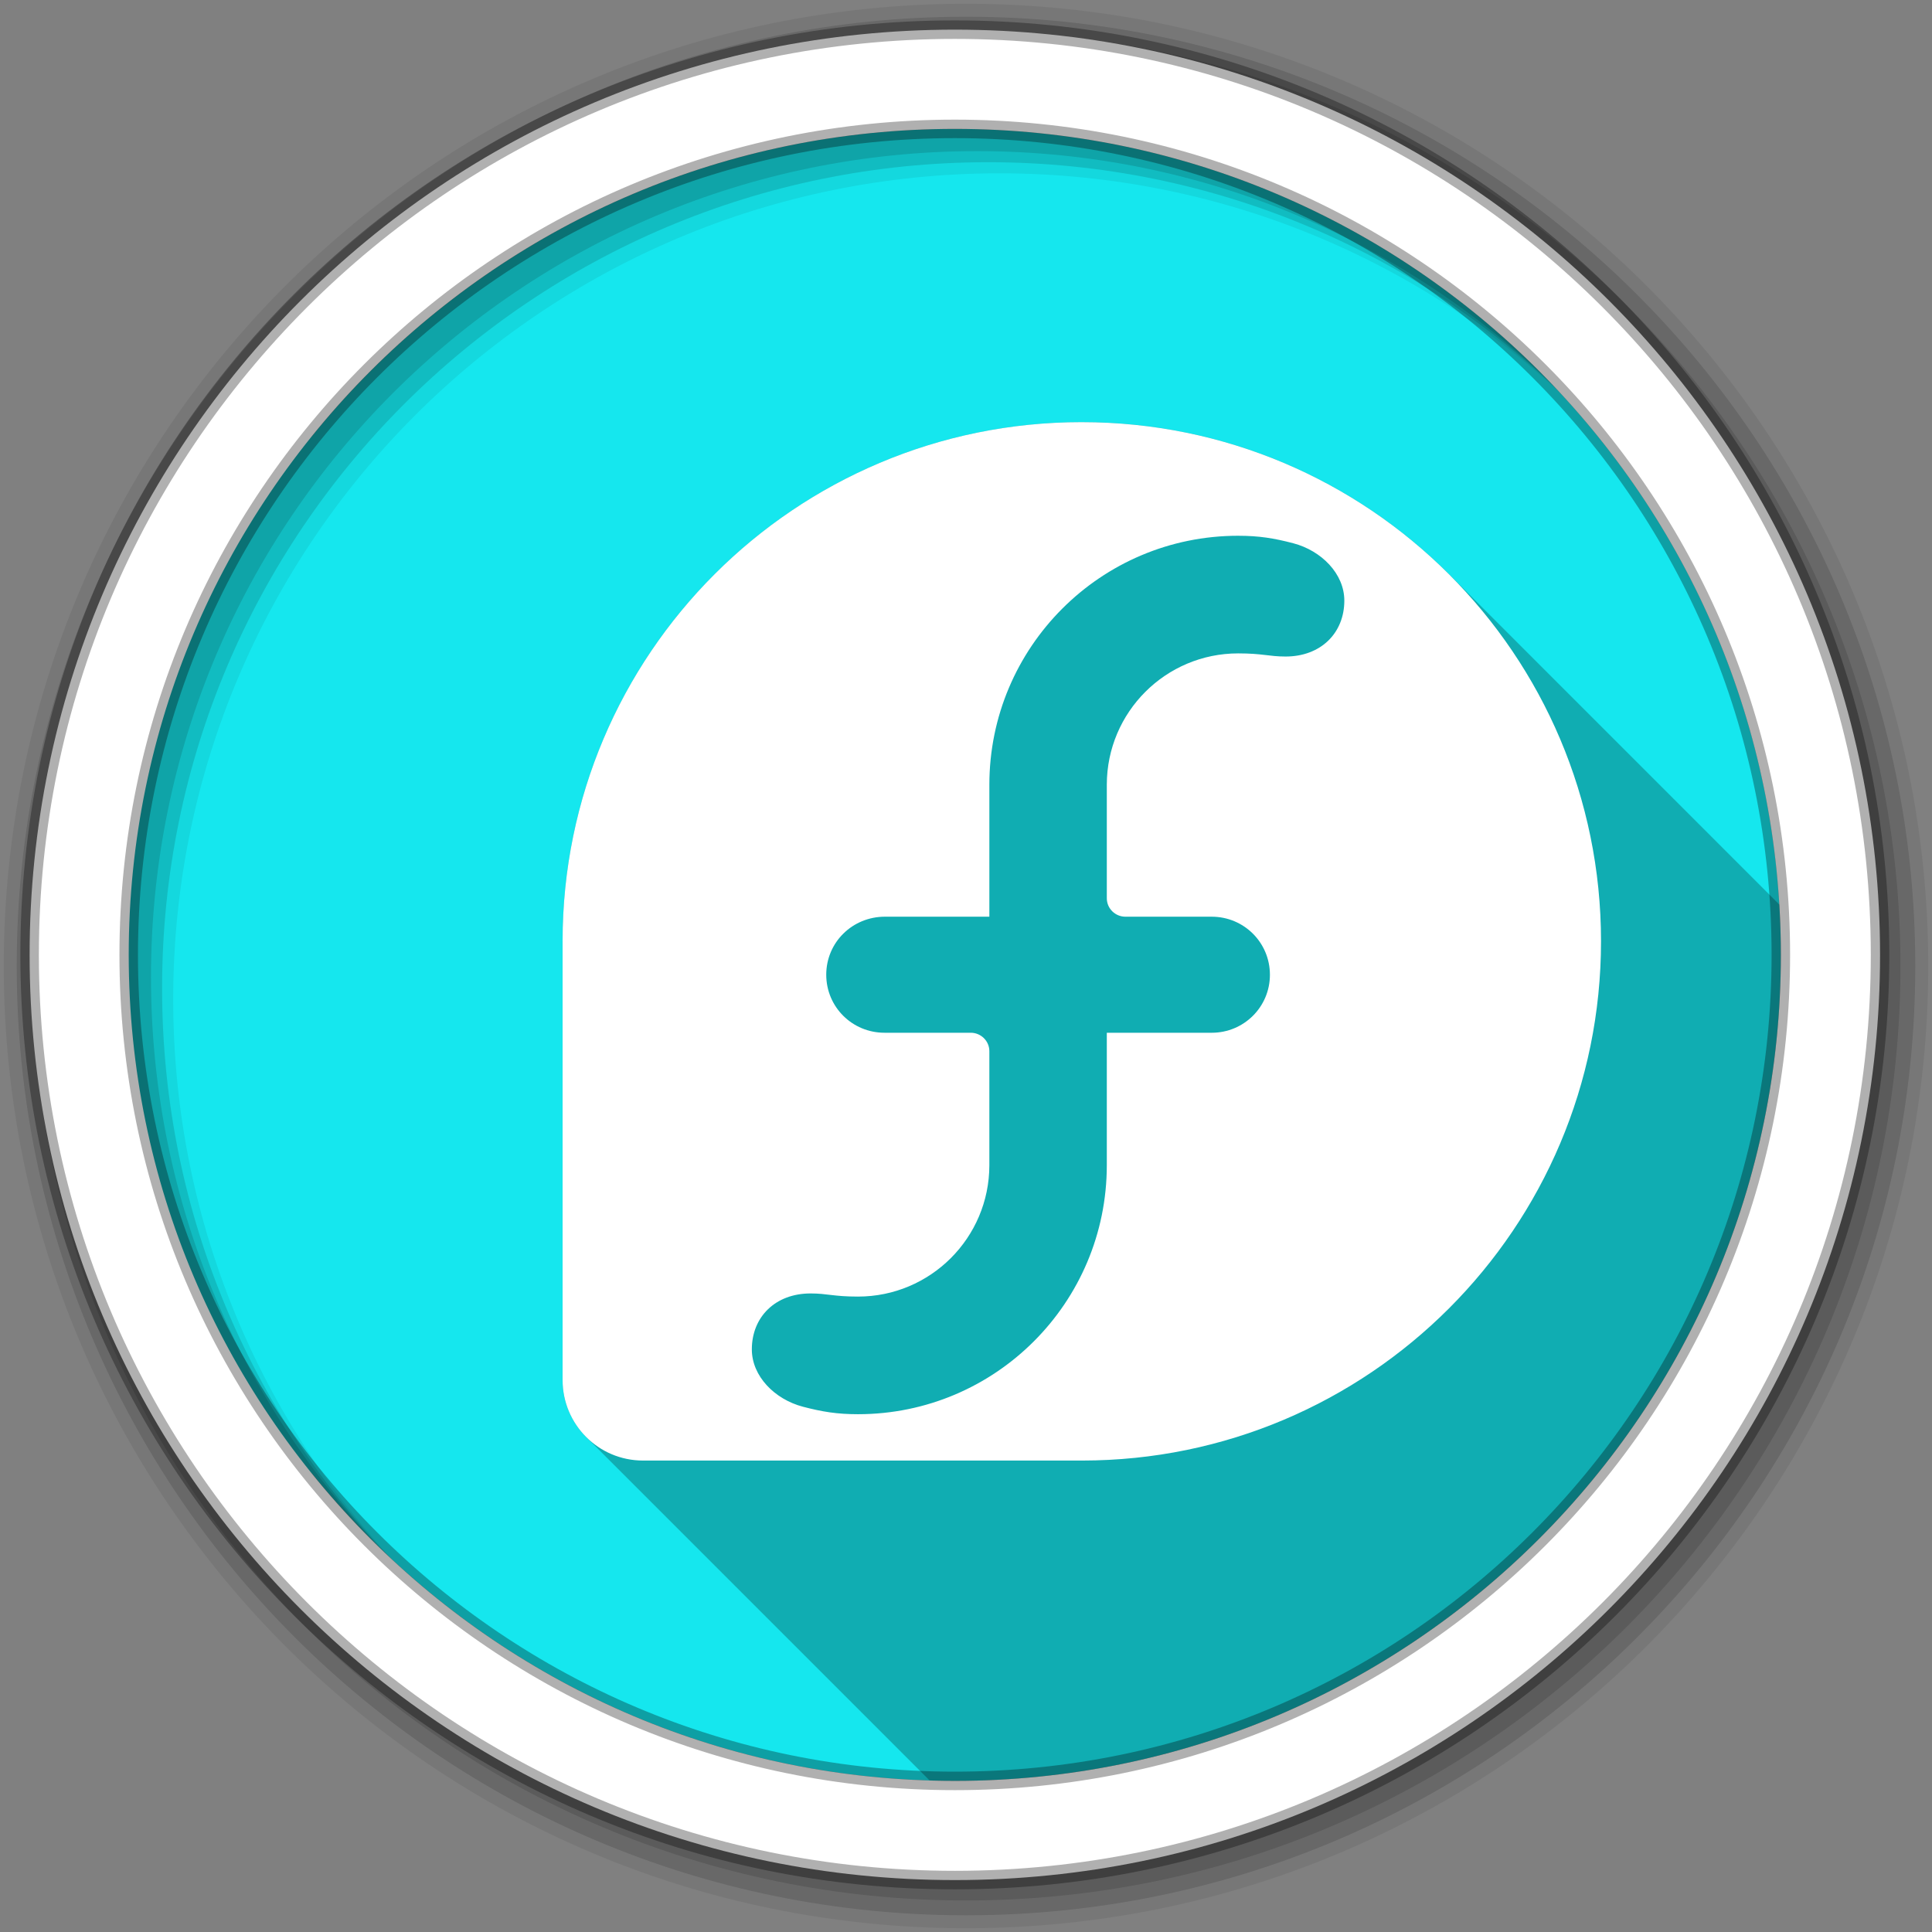<svg viewBox="0 0 512 512" xmlns="http://www.w3.org/2000/svg">
 <rect x="0" y="0" width="512" height="512" fill="#808080" stroke="none"/>
 <path d="m471.95 253.05c0 120.9-98.01 218.9-218.9 218.9-120.9 0-218.9-98.01-218.9-218.9 0-120.9 98.01-218.9 218.9-218.9 120.9 0 218.9 98.01 218.9 218.9" fill="#15e7ee" fill-rule="evenodd"/>
 <path d="m82.64 105.97c-31.396 41.787-50 93.74-50 150.03 0 56.29 18.604 108.24 50 150.03z" fill="#15e7ee" fill-rule="evenodd"/>
 <path d="m256 1c-140.83 0-255 114.17-255 255 0 140.83 114.17 255 255 255 140.83 0 255-114.17 255-255 0-140.83-114.17-255-255-255m8.827 44.931c120.9 0 218.9 98 218.9 218.9 0 120.9-98 218.9-218.9 218.9-120.9 0-218.93-98-218.93-218.9 0-120.9 98.03-218.9 218.93-218.9" fill-opacity=".067" fill-rule="evenodd"/>
 <g fill-opacity=".129" fill-rule="evenodd">
  <path d="m256 4.433c-138.94 0-251.57 112.63-251.57 251.57 0 138.94 112.63 251.57 251.57 251.57 138.94 0 251.57-112.63 251.57-251.57 0-138.94-112.63-251.57-251.57-251.57m5.885 38.556c120.9 0 218.9 98 218.9 218.9 0 120.9-98 218.9-218.9 218.9-120.9 0-218.93-98-218.93-218.9 0-120.9 98.03-218.9 218.93-218.9"/>
  <path d="m256 8.356c-136.77 0-247.64 110.87-247.64 247.64 0 136.77 110.87 247.64 247.64 247.64 136.77 0 247.64-110.87 247.64-247.64 0-136.77-110.87-247.64-247.64-247.64m2.942 31.691c120.9 0 218.9 98 218.9 218.9 0 120.9-98 218.9-218.9 218.9-120.9 0-218.93-98-218.93-218.9 0-120.9 98.03-218.9 218.93-218.9"/>
 </g>
 <path d="m253.04 7.859c-135.42 0-245.19 109.78-245.19 245.19 0 135.42 109.78 245.19 245.19 245.19 135.42 0 245.19-109.78 245.19-245.19 0-135.42-109.78-245.19-245.19-245.19zm0 26.297c120.9 0 218.9 98 218.9 218.9 0 120.9-98 218.9-218.9 218.9-120.9 0-218.93-98-218.93-218.9 0-120.9 98.03-218.9 218.93-218.9z" fill="#ffffff" fill-rule="evenodd" stroke="#000000" stroke-opacity=".31" stroke-width="4.904"/>
 <path d="m286.66 111.87c-75.955 0-137.52 61.53-137.57 137.48l91.6 91.6c-.002.001-.005.001-.008.002l-91.6-91.6v116.32c0 5.926 2.387 11.281 6.256 15.15l91.01 91.01c2.228.067 4.462.111 6.707.111 120.89 0 218.9-98 218.9-218.9 0-4.475-.149-8.916-.414-13.324l-87.54-87.55c-24.908-24.908-59.32-40.31-97.33-40.31" opacity=".25"/>
 <path d="m286.66 111.87c-75.955 0-137.52 61.53-137.57 137.48v116.33c0 11.828 9.508 21.382 21.336 21.382h116.33c75.963-.031 137.53-61.65 137.53-137.62 0-75.997-61.63-137.57-137.62-137.57m41.471 30.11c5.528 0 9.477.646 14.593 1.986 7.462 1.957 13.528 8.08 13.531 15.194 0 8.602-6.232 14.824-15.563 14.824-4.446 0-6.05-.831-12.561-.831-19.211 0-34.788 15.563-34.821 34.775v30.11c0 2.719 2.225 4.895 4.941 4.895h22.86c8.522 0 15.418 6.834 15.425 15.378 0 8.548-6.906 15.378-15.425 15.378h-27.801v35.096c0 36.436-29.513 65.993-65.947 65.993-5.529 0-9.477-.645-14.593-1.986-7.462-1.956-13.528-8.08-13.531-15.194 0-8.6 6.227-14.824 15.563-14.824 4.441 0 6.06.831 12.561.831 19.212 0 34.791-15.57 34.821-34.775v-30.25c0-2.713-2.225-4.895-4.941-4.895h-22.86c-8.524 0-15.425-6.829-15.425-15.378 0-8.598 6.949-15.378 15.563-15.378h27.663v-34.959c0-36.439 29.507-65.993 65.947-65.993" fill="#ffffff"/>
</svg>
